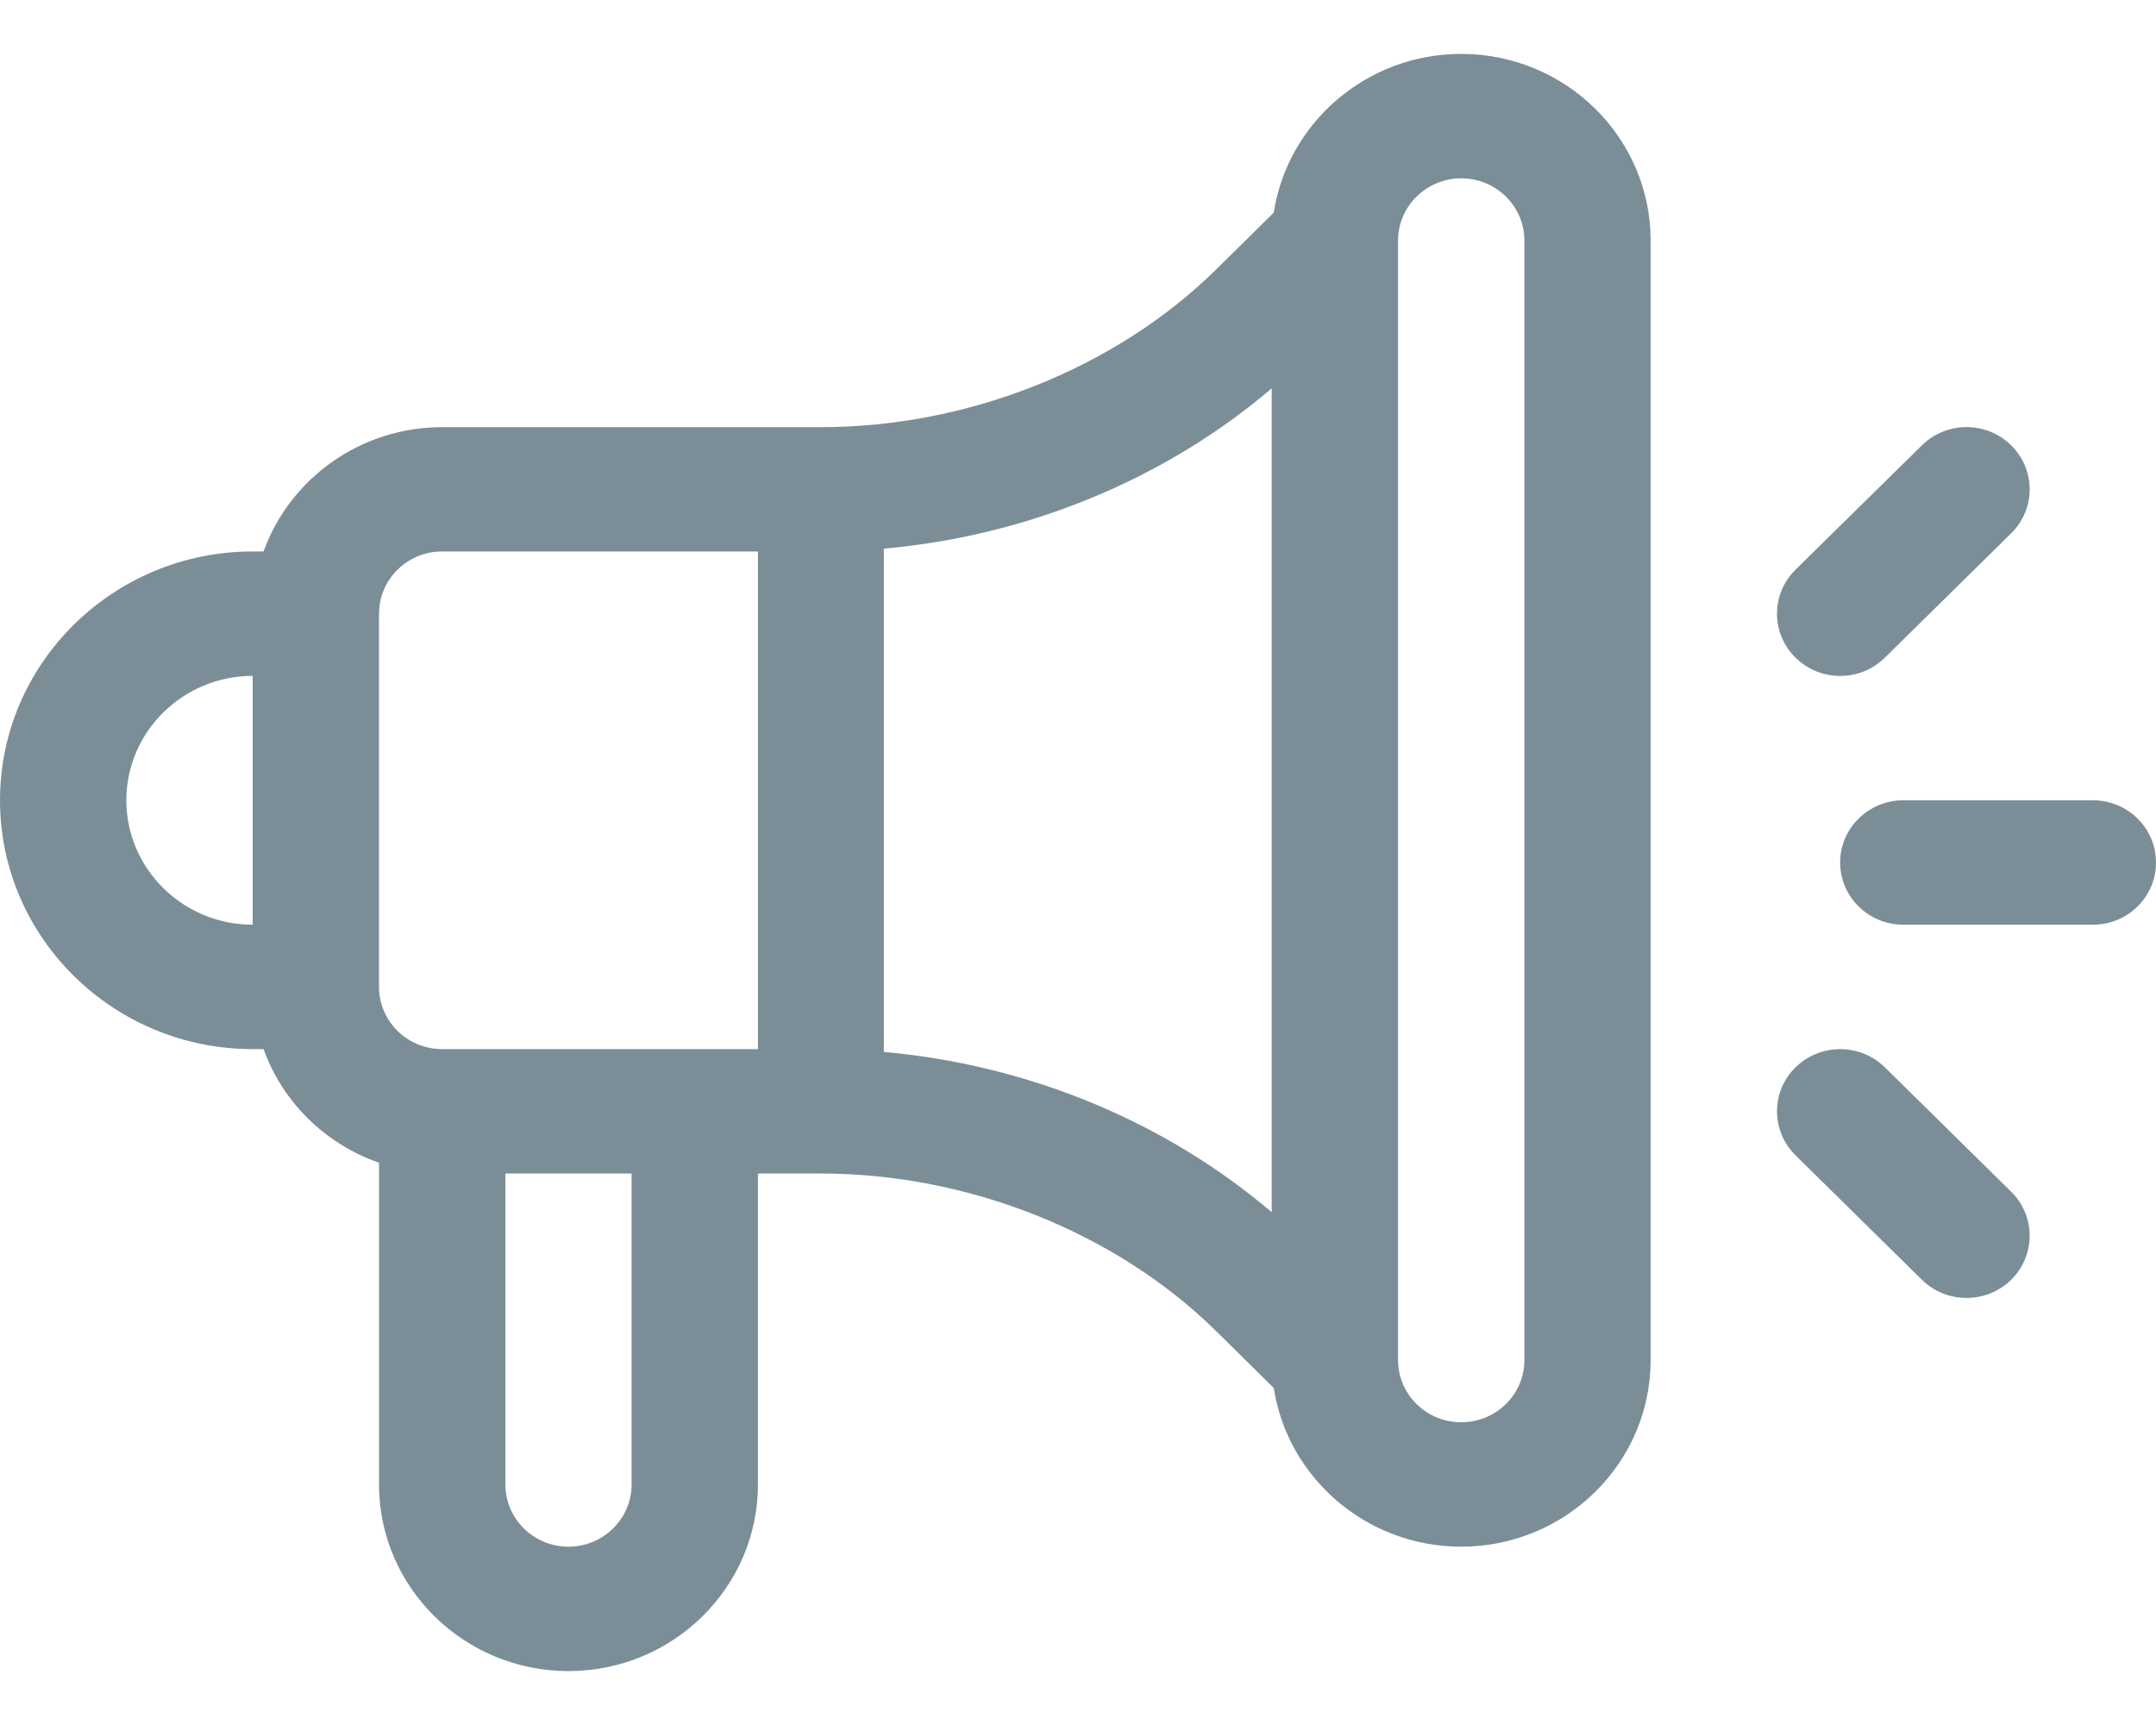 <svg width="20" height="16" viewBox="0 0 20 16" fill="none" xmlns="http://www.w3.org/2000/svg">
<path fill-rule="evenodd" clip-rule="evenodd" d="M13.555 0.5C12.675 0.5 11.944 1.14 11.816 1.972L11.282 2.499C10.352 3.415 8.982 3.962 7.617 3.962H4.102C3.338 3.962 2.686 4.444 2.445 5.115H2.344C1.051 5.115 0 6.151 0 7.423C0 8.696 1.051 9.731 2.344 9.731H2.445C2.621 10.222 3.017 10.611 3.516 10.785V13.769C3.516 14.724 4.304 15.5 5.273 15.5C6.243 15.5 7.031 14.724 7.031 13.769V10.885H7.617C8.982 10.885 10.352 11.431 11.282 12.347L11.816 12.874C11.944 13.706 12.675 14.346 13.555 14.346C14.524 14.346 15.312 13.57 15.312 12.615V2.231C15.312 1.276 14.524 0.5 13.555 0.5ZM2.344 8.577C1.698 8.577 1.172 8.059 1.172 7.423C1.172 6.787 1.698 6.269 2.344 6.269V8.577ZM5.273 14.346C5.597 14.346 5.859 14.087 5.859 13.769V10.885H4.688V13.769C4.688 14.087 4.95 14.346 5.273 14.346ZM7.031 9.731H4.102C3.778 9.731 3.516 9.472 3.516 9.154V5.692C3.516 5.374 3.778 5.115 4.102 5.115H7.031V9.731ZM8.199 9.757C9.534 9.876 10.807 10.4 11.797 11.244V3.602C10.807 4.446 9.534 4.97 8.199 5.089L8.199 9.757ZM14.141 12.615C14.141 12.934 13.878 13.192 13.555 13.192H13.555C13.232 13.192 12.969 12.934 12.969 12.615V2.231C12.969 1.913 13.232 1.654 13.555 1.654C13.878 1.654 14.141 1.913 14.141 2.231V12.615ZM18.657 4.131C18.428 3.905 18.057 3.905 17.828 4.131L16.656 5.284C16.427 5.51 16.427 5.875 16.656 6.1C16.885 6.326 17.256 6.326 17.485 6.1L18.657 4.946C18.885 4.721 18.885 4.356 18.657 4.131ZM17.656 7.423H19.414C19.738 7.423 20 7.681 20 8C20 8.319 19.738 8.577 19.414 8.577H17.656C17.333 8.577 17.07 8.319 17.07 8C17.07 7.681 17.333 7.423 17.656 7.423ZM17.485 9.9L18.657 11.054C18.885 11.279 18.885 11.644 18.657 11.87C18.428 12.095 18.057 12.095 17.828 11.87L16.656 10.716C16.427 10.49 16.427 10.125 16.656 9.9C16.885 9.675 17.256 9.675 17.485 9.9Z" fill="#7B8E98"/>
</svg>
